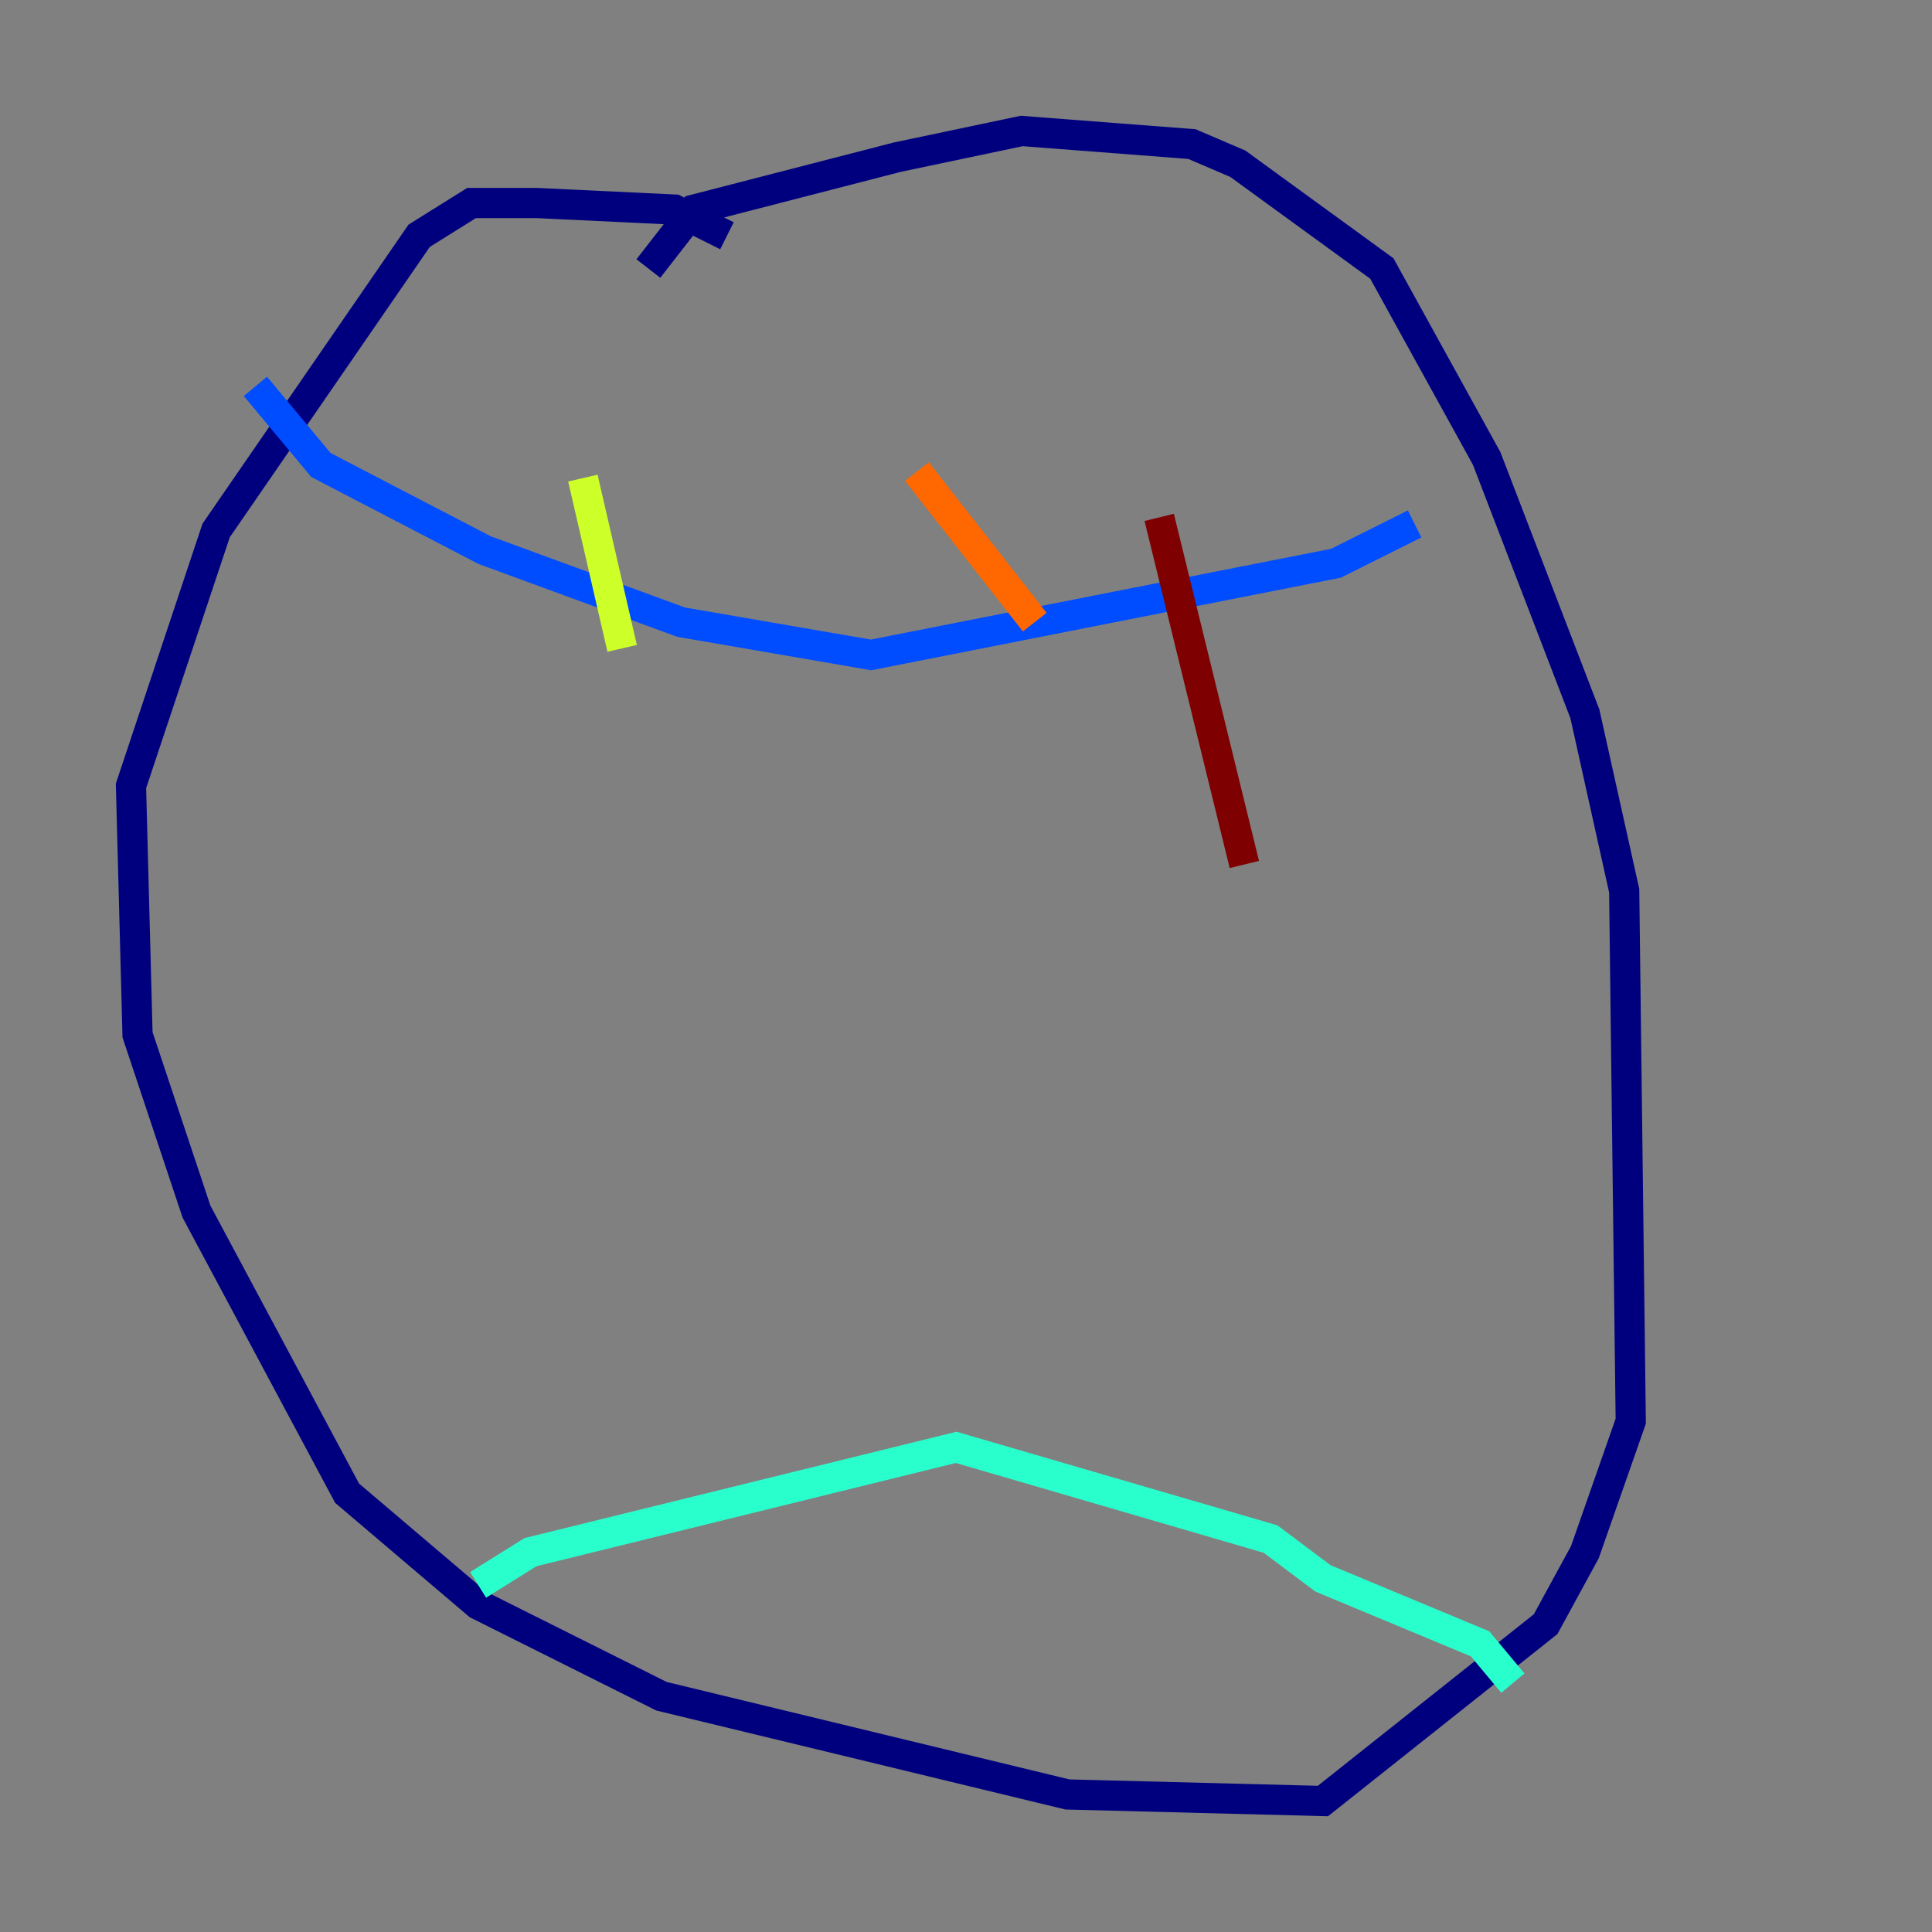 <?xml version="1.0" encoding="utf-8" ?>
<svg baseProfile="tiny" height="128" version="1.2" viewBox="0,0,128,128" width="128" xmlns="http://www.w3.org/2000/svg" xmlns:ev="http://www.w3.org/2001/xml-events" xmlns:xlink="http://www.w3.org/1999/xlink"><rect x="0" y="0" width="128" height="128" fill="#808080" stroke="none"/><defs /><polyline fill="none" points="48.163,15.62 44.691,13.885 35.58,13.451 31.241,13.451 27.77,15.62 14.319,35.146 8.678,52.068 9.112,68.556 13.017,80.271 22.997,98.929 31.675,106.305 43.824,112.38 70.725,118.888 87.647,119.322 102.4,107.607 105.003,102.834 108.041,94.156 107.607,59.01 105.003,47.295 98.495,30.373 91.552,17.79 82.007,10.848 78.969,9.546 67.688,8.678 59.444,10.414 45.993,13.885 42.956,17.79" stroke="#00007f" stroke-width="2" /><polyline fill="none" points="16.922,25.6 21.261,30.807 32.108,36.447 45.125,41.22 57.709,43.39 88.515,37.315 93.722,34.712" stroke="#004cff" stroke-width="2" /><polyline fill="none" points="31.675,105.003 35.146,102.834 63.349,95.891 84.176,101.966 87.647,104.57 98.061,108.909 100.231,111.512" stroke="#29ffcd" stroke-width="2" /><polyline fill="none" points="38.617,31.675 41.22,42.956" stroke="#cdff29" stroke-width="2" /><polyline fill="none" points="60.746,31.241 68.556,41.22" stroke="#ff6700" stroke-width="2" /><polyline fill="none" points="76.8,34.278 82.441,57.275" stroke="#7f0000" stroke-width="2" /></svg>